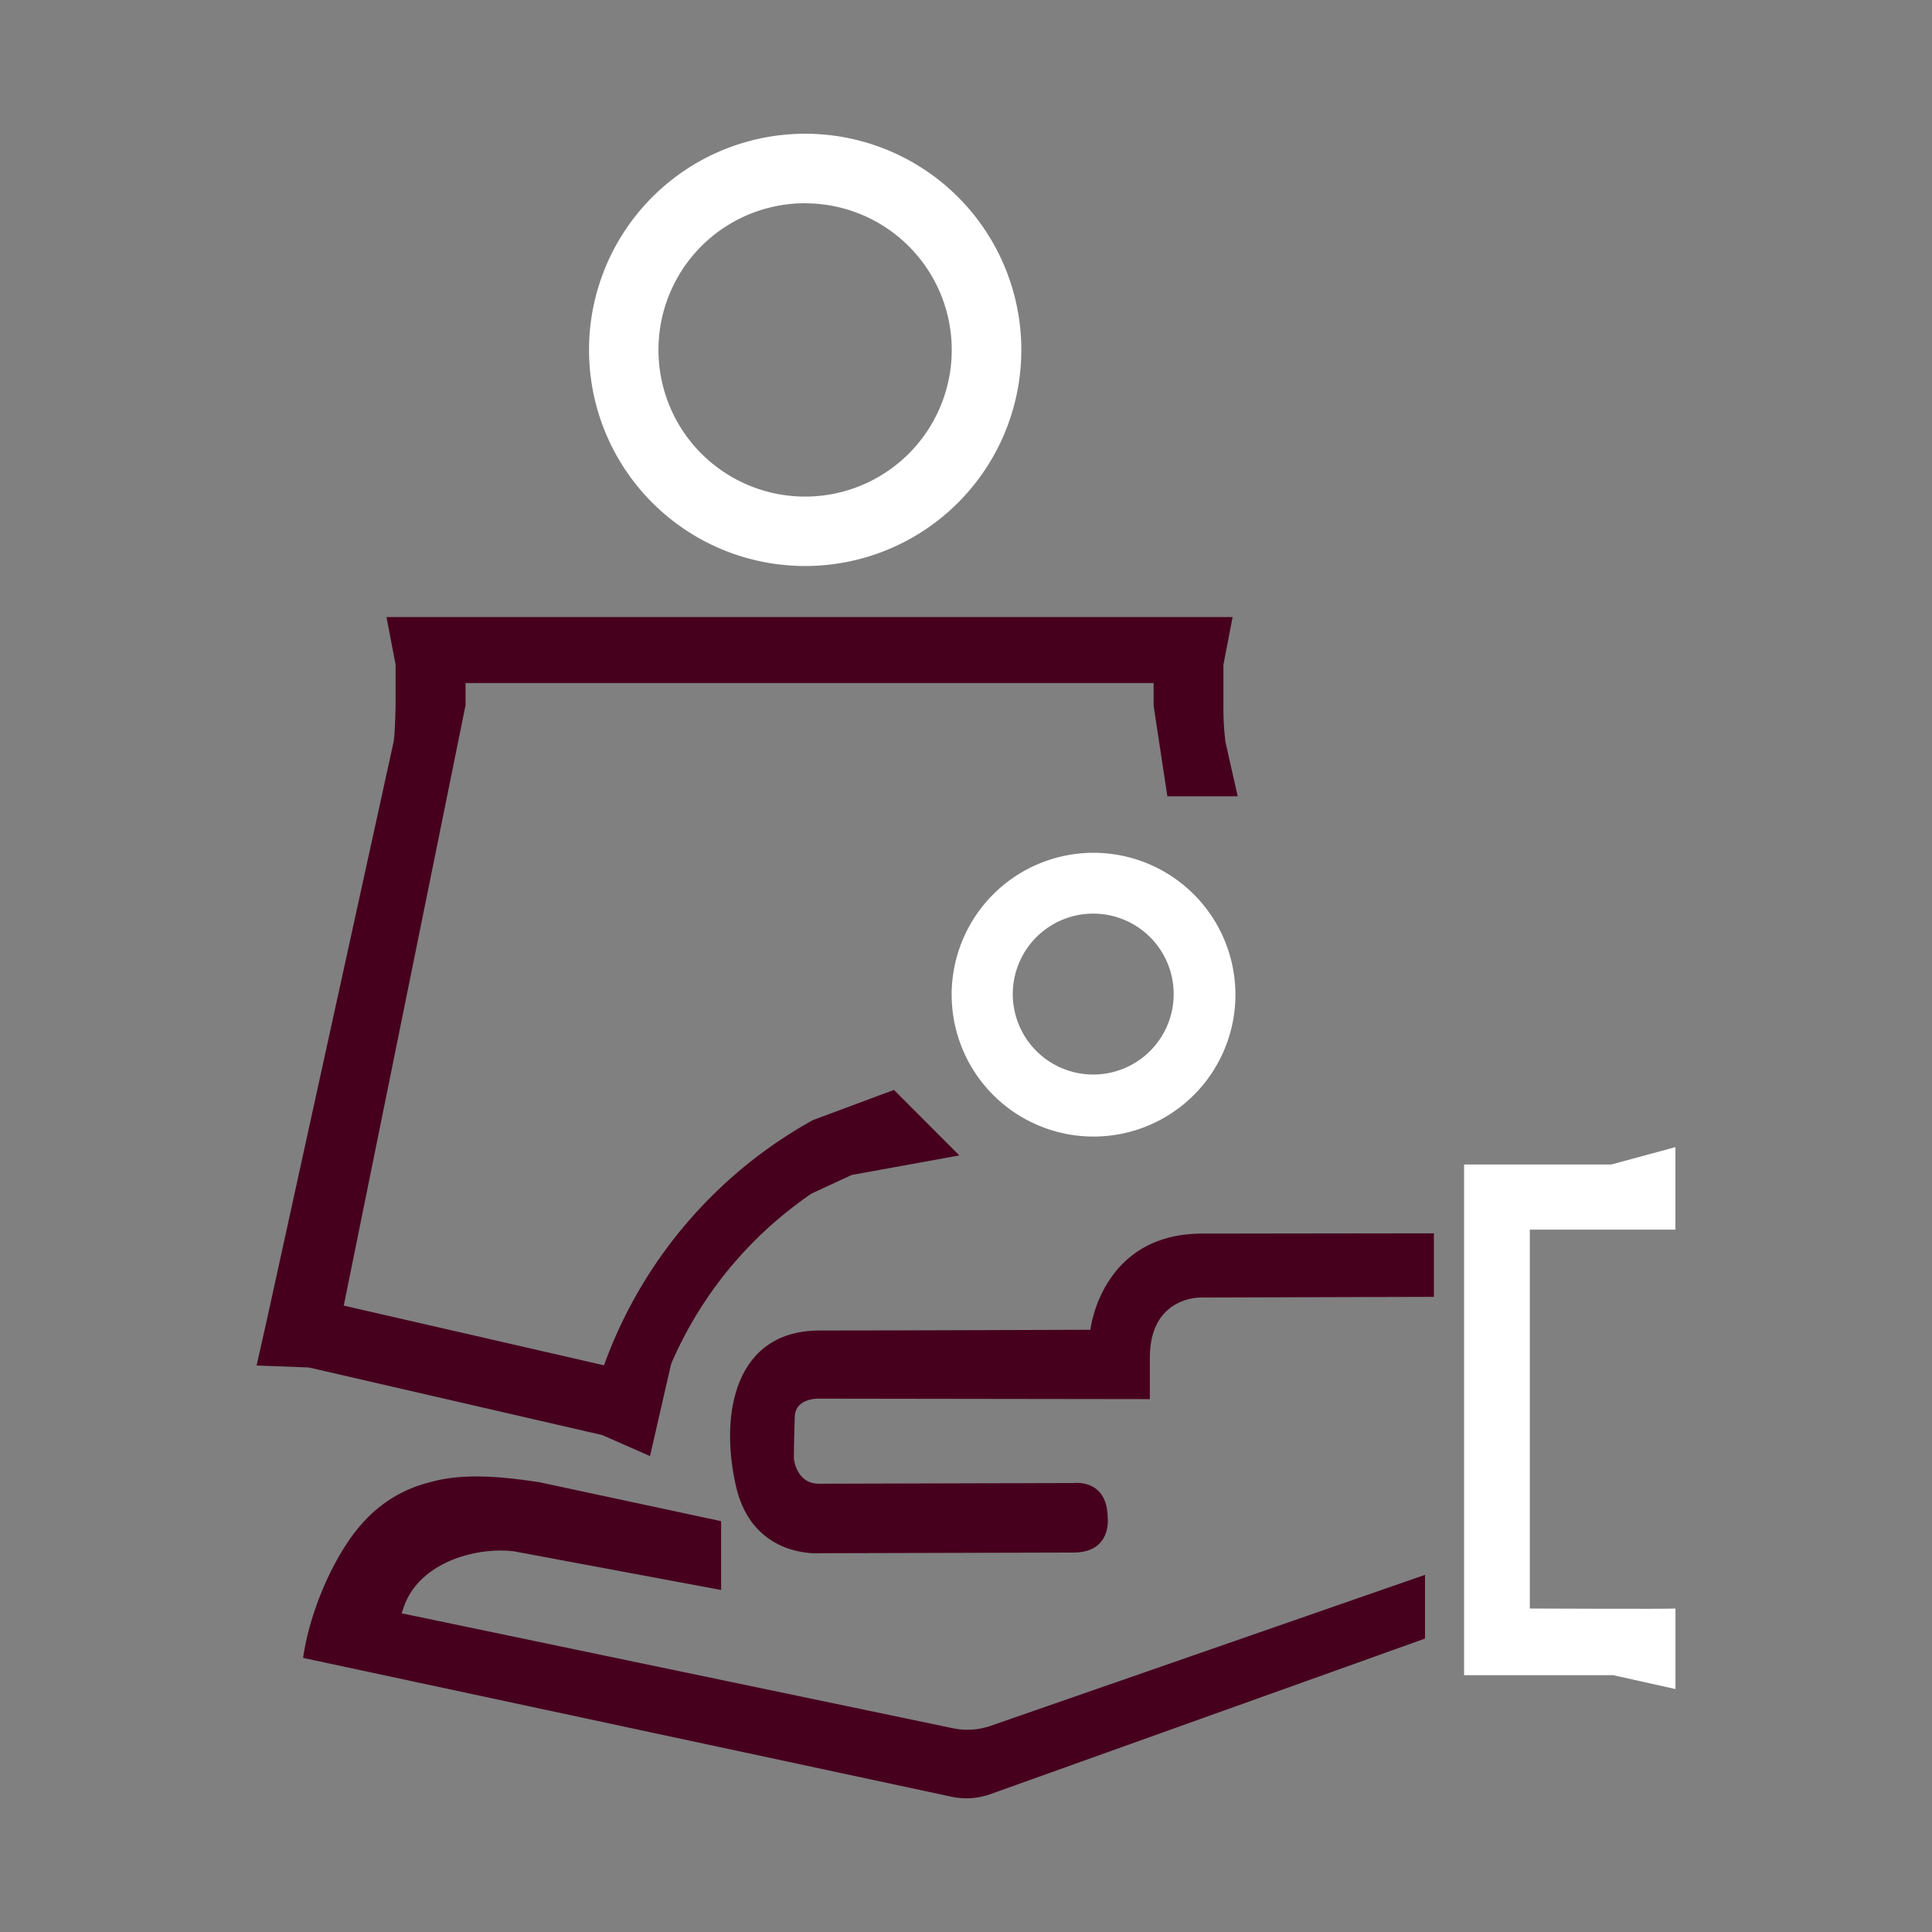 <svg xmlns="http://www.w3.org/2000/svg" viewBox="0 0 256 256"><rect x="0" y="0" width="256" height="256" fill="#808080" stroke="none"/><defs><style>.a{fill:#46001d;}.b{fill:#fff;}</style></defs><path class="a" d="M40.16,219.68c1-6.84,4.51-14.25,8-18a17.42,17.42,0,0,1,8.75-5.26c4-1.14,8.64-.94,14.64,0h0l24,5.14v.67l0,7.78v.67L68,205.54h-.11C63.06,205,55.52,207,53.48,213l-.26.77L126.27,229a9.4,9.4,0,0,0,5-.32l57.55-20h0l0,8.44h0l-57.61,20.62a9.38,9.38,0,0,1-5.06.35Z"/><path class="b" d="M202.71,213.14V162.93H222V152l-8.49,2.3H194v67.67h19.76l8.25,1.84V213.14C221.15,213.22,202.71,213.14,202.71,213.14Z"/><path class="b" d="M106.68,75A28.64,28.64,0,1,0,78.05,46.36,28.63,28.63,0,0,0,106.68,75Zm0-48.06A19.43,19.43,0,1,1,87.25,46.36,19.42,19.42,0,0,1,106.68,26.93Z"/><path class="a" d="M162.38,98.31a37,37,0,0,1-.27-4.93V88.07l1.22-6.31H51.21l1.21,6.31v5.38s-.08,4-.27,4.87L35.36,174.89h0L34,180.94l6.94.26,36.71,8.46,2.14.49,6.34,2.79,2.29-10,.51-2.22A52.26,52.26,0,0,1,105,160c.82-.64,1.66-1.25,2.52-1.84l5.33-2.47,14.27-2.59-8.67-8.68-10.74,4a60.71,60.71,0,0,0-26.48,29.43c-.42,1-.82,2-1.19,3.06L45.55,173,61.69,93.44V90.51l91.17,0v3l1.82,12H164Z"/><path class="b" d="M144.89,113a18.8,18.8,0,1,0,18.81,18.81A18.81,18.81,0,0,0,144.89,113ZM147.68,142a10.27,10.27,0,0,1-2.79.38,10.66,10.66,0,1,1,2.79-.38Z"/><path class="a" d="M190,163.42l0,8.42-30.93.09s-6.73-.16-6.71,8v5.46l-43.56-.06s-3.39-.28-3.49,2.4-.12,5.51-.12,5.51.27,3.37,3.34,3.36l33.72-.09s4.51-.64,4.53,4.67c0,0,.53,4.52-4.51,4.54l-33.51.09s-9,.83-11.23-8.83-.14-20.73,11.14-20.68c9.74,0,35.81-.1,35.81-.1s1.4-12.7,14.74-12.74Z"/></svg>